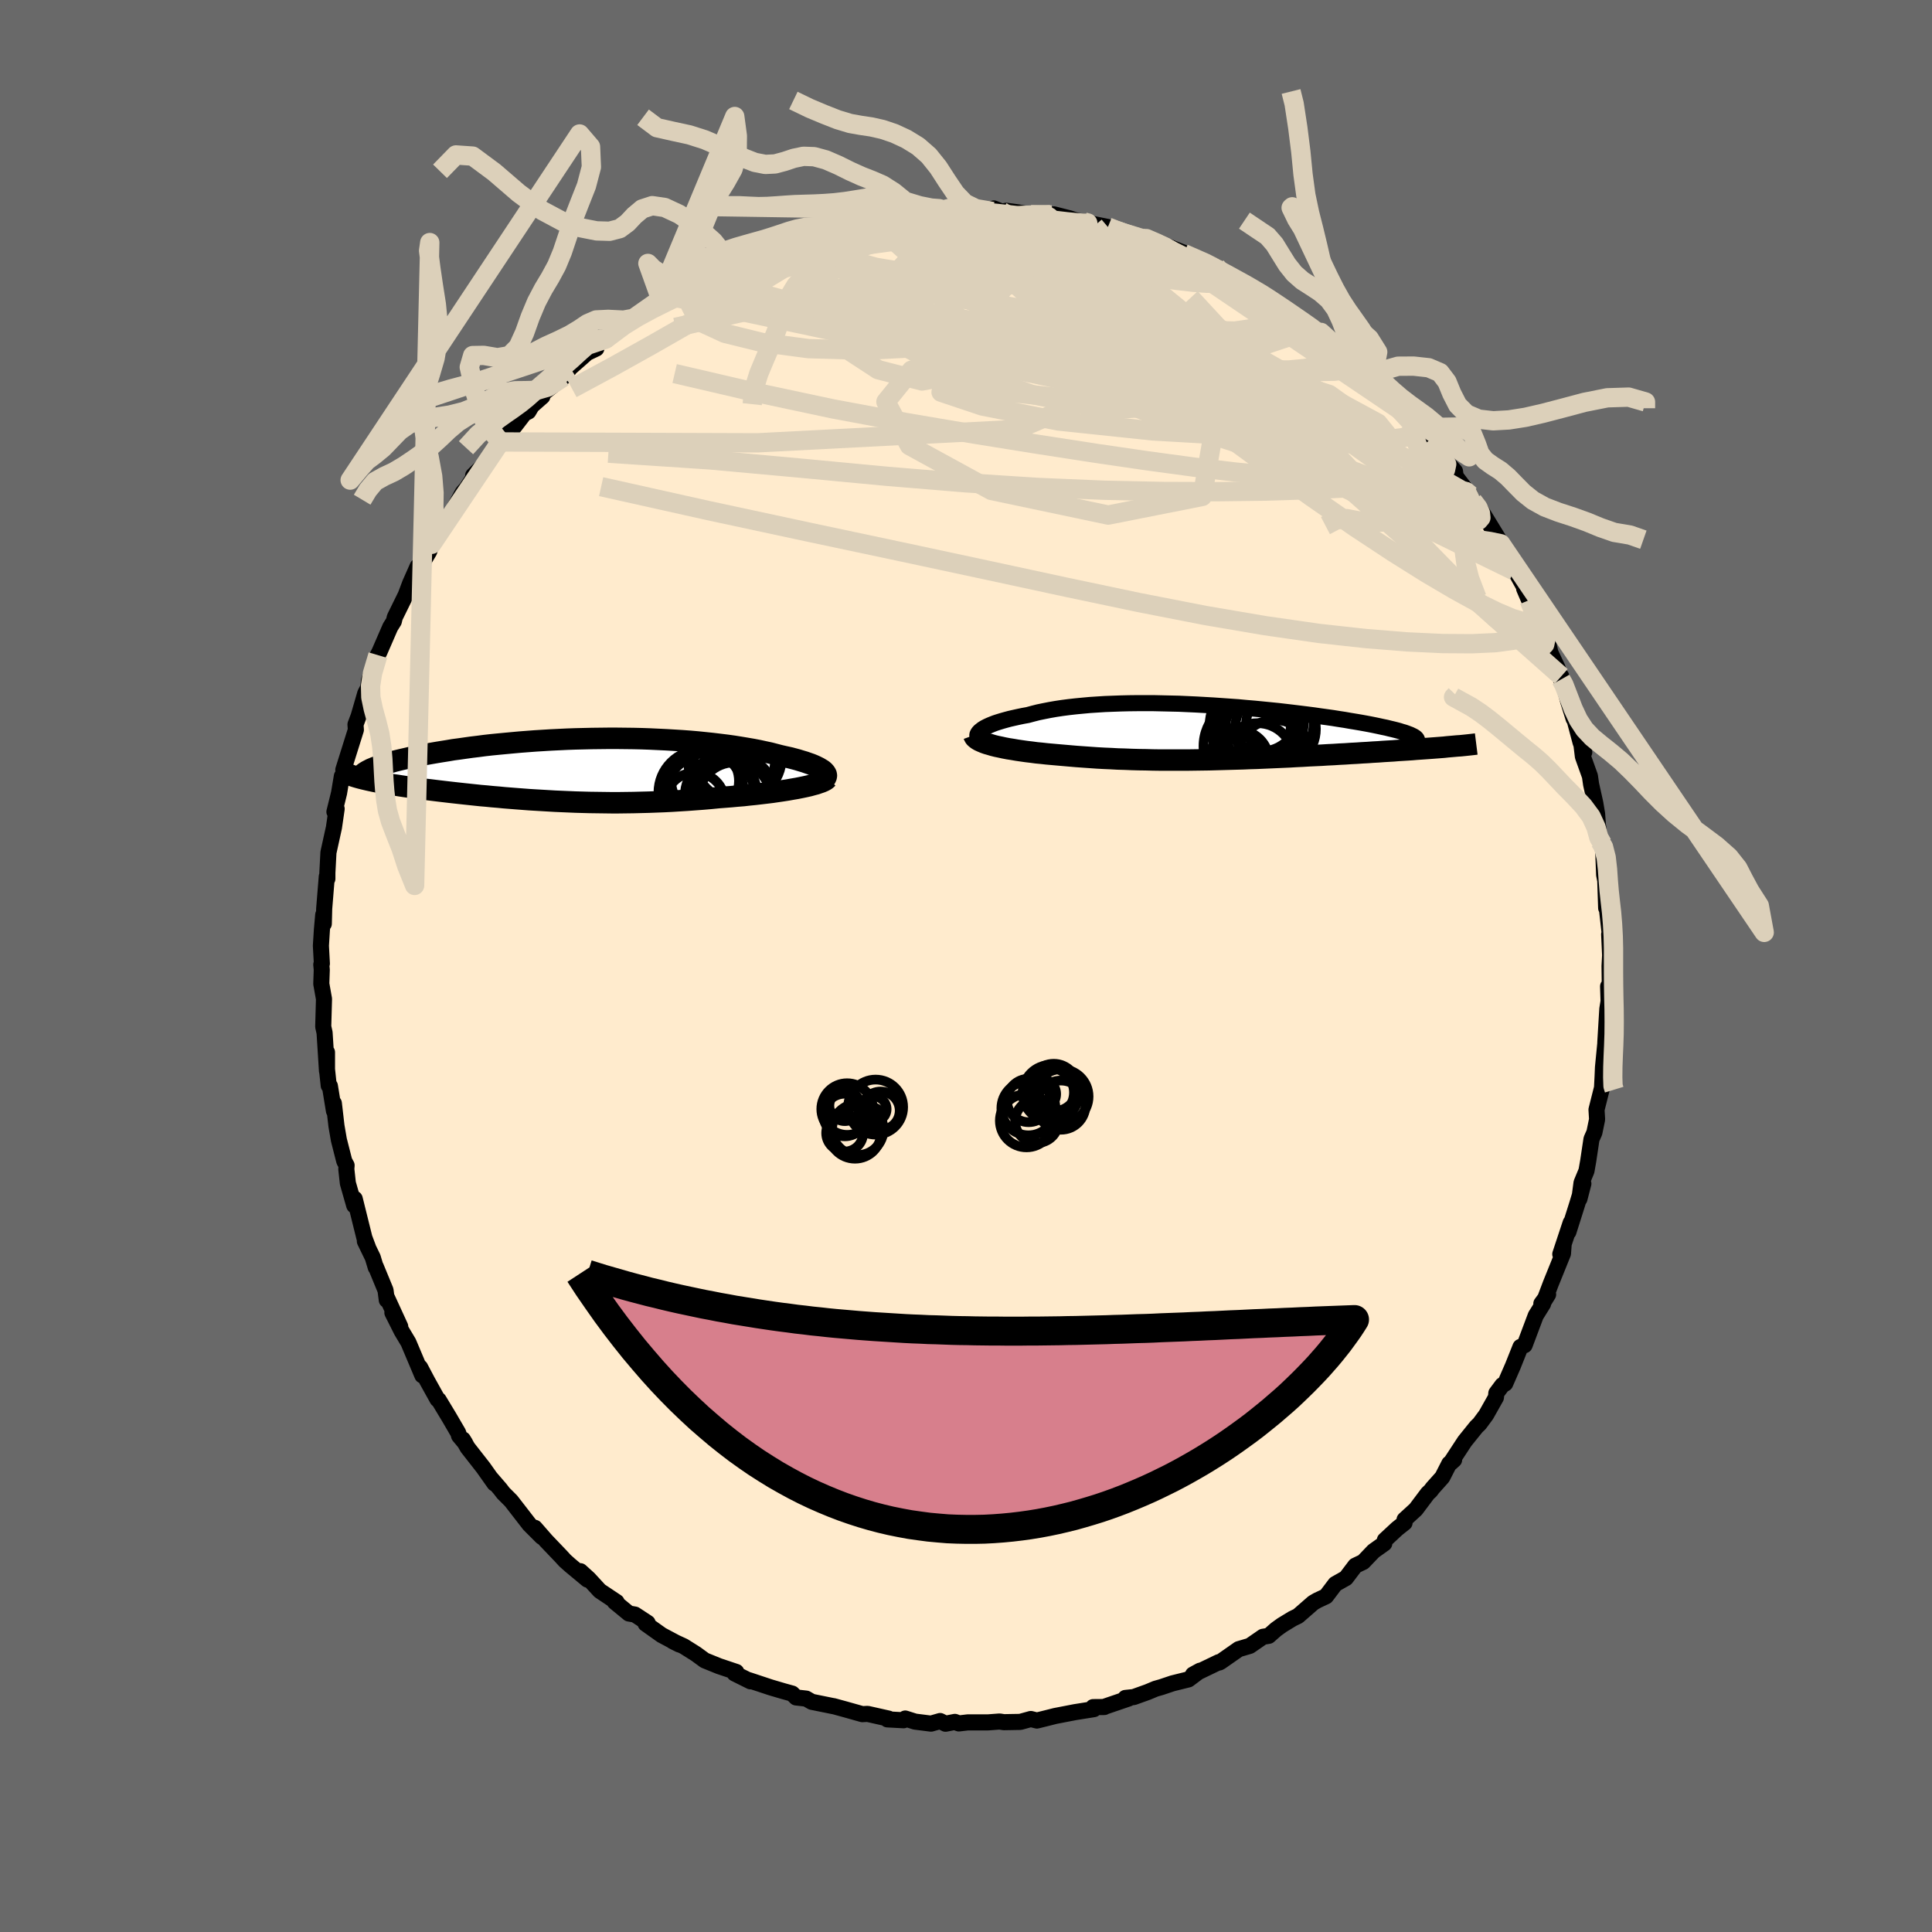 
  <svg viewBox="-100 -100 200 200" xmlns="http://www.w3.org/2000/svg" width="500" height="500" id="face-svg">
    <defs>
      <clipPath id="leftEyeClipPath">
        <polyline points="26.62,0.31 26.51,0.19 26.36,0.07 26.18,-0.04 25.98,-0.16 25.74,-0.28 25.48,-0.4 25.19,-0.52 24.87,-0.63 24.53,-0.75 24.16,-0.86 23.77,-0.98 23.36,-1.09 22.93,-1.2 22.47,-1.3 21.99,-1.41 21.49,-1.54 20.95,-1.68 20.39,-1.8 19.8,-1.93 19.18,-2.05 18.54,-2.16 17.88,-2.27 17.19,-2.38 16.48,-2.48 15.75,-2.57 15,-2.66 14.24,-2.74 13.46,-2.82 12.66,-2.89 11.85,-2.95 11.03,-3 10.2,-3.05 9.36,-3.09 8.51,-3.13 7.66,-3.16 6.8,-3.18 5.94,-3.19 5.07,-3.2 4.21,-3.2 3.35,-3.19 2.49,-3.18 1.63,-3.16 0.78,-3.14 -0.07,-3.11 -0.9,-3.07 -1.73,-3.03 -2.55,-2.98 -3.36,-2.93 -4.15,-2.87 -4.93,-2.81 -5.7,-2.74 -6.45,-2.67 -7.19,-2.6 -7.9,-2.53 -8.61,-2.45 -9.29,-2.36 -9.96,-2.28 -10.6,-2.19 -11.23,-2.1 -11.84,-2.02 -12.42,-1.92 -12.99,-1.83 -13.54,-1.74 -14.06,-1.65 -14.57,-1.56 -15.06,-1.47 -15.53,-1.37 -15.98,-1.28 -16.41,-1.19 -16.83,-1.09 -17.23,-1 -17.6,-0.91 -17.96,-0.82 -18.3,-0.72 -18.63,-0.63 -18.93,-0.54 -19.21,-0.45 -19.48,-0.36 -19.73,-0.27 -21.37,0.95 -21.13,1.01 -20.88,1.07 -20.62,1.13 -20.34,1.19 -20.06,1.25 -19.76,1.31 -19.44,1.37 -19.12,1.43 -18.78,1.49 -18.43,1.55 -18.07,1.61 -17.7,1.66 -17.32,1.72 -16.93,1.78 -16.52,1.84 -16.1,1.9 -15.67,1.96 -15.23,2.02 -14.77,2.08 -14.3,2.13 -13.82,2.19 -13.33,2.25 -12.82,2.31 -12.31,2.37 -11.78,2.43 -11.24,2.49 -10.69,2.55 -10.13,2.61 -9.56,2.67 -8.99,2.73 -8.4,2.78 -7.8,2.84 -7.19,2.89 -6.57,2.95 -5.94,3 -5.31,3.05 -4.66,3.1 -4.01,3.15 -3.35,3.19 -2.67,3.23 -1.99,3.27 -1.31,3.31 -0.61,3.34 0.1,3.37 0.81,3.4 1.53,3.42 2.26,3.44 3,3.45 3.75,3.46 4.5,3.47 5.26,3.47 6.03,3.46 6.8,3.45 7.58,3.43 8.37,3.41 9.16,3.38 9.96,3.35 10.76,3.31 11.56,3.26 12.37,3.21 13.18,3.15 13.99,3.09 14.8,3.02 15.61,2.94 16.26,2.89 16.9,2.84 17.54,2.78 18.17,2.73 18.79,2.66 19.39,2.6 19.99,2.53 20.58,2.46 21.15,2.39 21.7,2.31 22.24,2.23 22.76,2.15 23.26,2.06 23.73,1.98 24.18,1.89" />
      </clipPath>
      <clipPath id="rightEyeClipPath">
        <polyline points="-25.36,-0.1 -25.21,-0.22 -25.04,-0.35 -24.84,-0.47 -24.61,-0.59 -24.35,-0.71 -24.06,-0.83 -23.75,-0.95 -23.41,-1.06 -23.05,-1.17 -22.66,-1.28 -22.25,-1.39 -21.81,-1.49 -21.36,-1.59 -20.88,-1.69 -20.38,-1.78 -19.86,-1.92 -19.31,-2.06 -18.73,-2.18 -18.12,-2.3 -17.49,-2.41 -16.83,-2.51 -16.14,-2.6 -15.43,-2.68 -14.7,-2.75 -13.94,-2.82 -13.17,-2.87 -12.38,-2.92 -11.57,-2.95 -10.75,-2.98 -9.92,-3 -9.07,-3.01 -8.21,-3.01 -7.35,-3.01 -6.47,-2.99 -5.6,-2.97 -4.72,-2.95 -3.84,-2.91 -2.96,-2.87 -2.08,-2.82 -1.2,-2.77 -0.33,-2.71 0.53,-2.65 1.39,-2.59 2.24,-2.51 3.07,-2.44 3.89,-2.36 4.7,-2.28 5.5,-2.2 6.28,-2.11 7.04,-2.02 7.78,-1.93 8.51,-1.84 9.21,-1.75 9.9,-1.65 10.56,-1.56 11.2,-1.47 11.82,-1.37 12.41,-1.28 12.98,-1.18 13.53,-1.09 14.06,-1 14.56,-0.91 15.04,-0.82 15.49,-0.73 15.92,-0.64 16.33,-0.55 16.72,-0.47 17.08,-0.38 17.42,-0.3 17.74,-0.22 18.04,-0.14 18.32,-0.05 18.57,0.02 18.8,0.1 19.01,0.18 19.2,0.25 19.36,0.33 19.51,0.4 19.63,0.47 23.06,1.51 22.7,1.55 22.32,1.58 21.93,1.61 21.54,1.64 21.13,1.67 20.7,1.7 20.27,1.73 19.83,1.76 19.37,1.8 18.91,1.83 18.43,1.86 17.94,1.89 17.45,1.93 16.94,1.96 16.43,1.99 15.9,2.03 15.35,2.06 14.8,2.1 14.24,2.13 13.66,2.17 13.07,2.2 12.48,2.24 11.87,2.27 11.26,2.31 10.63,2.34 10,2.38 9.36,2.41 8.71,2.44 8.06,2.48 7.4,2.51 6.73,2.55 6.05,2.58 5.37,2.61 4.69,2.64 4,2.67 3.31,2.7 2.61,2.72 1.91,2.75 1.2,2.77 0.49,2.79 -0.22,2.81 -0.93,2.83 -1.65,2.85 -2.37,2.86 -3.09,2.87 -3.81,2.88 -4.53,2.88 -5.26,2.88 -5.98,2.88 -6.71,2.88 -7.43,2.87 -8.16,2.85 -8.89,2.84 -9.61,2.82 -10.34,2.79 -11.06,2.77 -11.78,2.73 -12.5,2.7 -13.22,2.66 -13.93,2.61 -14.64,2.56 -15.34,2.51 -16.04,2.45 -16.73,2.39 -17.3,2.34 -17.86,2.29 -18.42,2.24 -18.96,2.18 -19.49,2.13 -20.01,2.06 -20.52,2 -21.01,1.93 -21.49,1.86 -21.95,1.78 -22.4,1.71 -22.82,1.63 -23.23,1.54 -23.62,1.46 -23.98,1.37" />
      </clipPath>
      <filter id="fuzzy">
        <feTurbulence id="turbulence" baseFrequency="0.05" numOctaves="3" type="noise" result="noise" />
        <feDisplacementMap in="SourceGraphic" in2="noise" scale="2" />
      </filter>
      <linearGradient id="rainbowGradient" x1="0%" y1="0%" x2="100%" y2="0%">
        <stop offset="0%" style="stop-color: rgb(80, 68, 68); stop-opacity: 1" />
        <stop offset="50%" style="stop-color: rgb(220, 20, 60); stop-opacity: 1" />
        <stop offset="100%" style="stop-color: rgb(230, 230, 250); stop-opacity: 1" />
      </linearGradient>
    </defs>
    <rect x="-100" y="-100" width="100%" height="100%" fill="rgb(105, 105, 105)" />
    <polyline id="faceContour" points="66.62,0 66.65,2.25 66.47,2.11 66.52,3.65 66.39,4.45 66.18,7.92 66.32,8.55 66.19,7.93 65.94,10.5 65.9,11.45 65.84,12.61 65.85,12.57 65.27,14.87 65.33,15.88 65.05,17.24 64.75,17.92 64.41,20.19 64.23,21.21 63.72,22.44 63.5,24.11 63.91,22.53 63.28,24.62 62.36,27.53 62.6,26.57 61.52,29.83 61.86,28.94 61.8,29.76 60.53,32.9 59.88,34.62 60.26,34 59.56,34.95 59.74,34.97 58.98,36.19 57.83,39.25 57.4,39.43 56.61,41.41 55.82,43.22 55.52,43.39 54.9,44.22 54.86,44.66 53.84,46.47 53.16,47.39 52.83,47.71 51.63,49.2 50.15,51.46 50.53,51.12 50.03,51.51 49.31,52.92 48.3,54.05 48.1,54.32 47.8,54.6 46.56,56.25 45.4,57.31 45.4,57.64 44.63,58.25 43.36,59.43 43.3,59.78 42.19,60.57 41.12,61.69 40.3,62.08 39.33,63.36 38.23,63.98 37.27,65.25 36.37,65.67 35.94,65.92 34.37,67.29 33.81,67.56 32.71,68.23 32.1,68.67 31.34,69.34 30.74,69.44 29.38,70.38 28.23,70.72 26.37,72.02 26.22,72.1 26.16,72.07 23.5,73.35 24.23,72.95 23.03,73.85 21.38,74.26 20.22,74.65 19.62,74.82 18.81,75.16 17.36,75.68 16.5,75.77 16.83,75.83 14.31,76.69 14.32,76.71 13.16,76.72 13.24,76.93 11.29,77.24 9.22,77.64 8.39,77.85 7.34,78.11 6.71,77.95 5.62,78.25 3.92,78.28 3.48,78.21 2.29,78.3 0.19,78.3 -0.74,78.41 -1.15,78.25 -2.12,78.44 -2.68,78.16 -3.62,78.43 -5.28,78.22 -6.29,77.9 -6.46,78.08 -8.14,77.99 -8.01,77.91 -10.19,77.42 -10.73,77.45 -12.47,76.96 -13.71,76.62 -13.7,76.63 -15.97,76.17 -16.54,75.84 -17.59,75.72 -17.99,75.32 -18.86,75.08 -20.22,74.68 -22.48,73.93 -22.31,74.05 -23.96,73.23 -23.78,73.08 -25.57,72.48 -27.05,71.88 -27.95,71.22 -29.22,70.42 -30.35,69.9 -29.67,70.24 -31.51,69.26 -33.17,68.08 -32.96,68 -34.27,67.14 -34.9,67.03 -36.37,65.82 -36.17,65.84 -37.91,64.68 -39.05,63.44 -39.92,62.65 -39.19,63.52 -40.96,62.05 -41.51,61.56 -41.93,61.1 -43.46,59.5 -44.63,58.16 -43.91,59.1 -45.2,57.81 -47.09,55.37 -47.9,54.56 -48.23,54.13 -49.25,52.95 -48.81,53.57 -49.97,51.93 -51.59,49.86 -52.08,49.01 -51.84,49.4 -52.48,48.63 -52.56,48.34 -53.51,46.71 -54.59,44.92 -54.71,44.86 -55.76,42.97 -56.51,41.55 -56.28,42.38 -57.72,38.97 -58.42,37.8 -59.38,35.89 -58.57,37.32 -59.93,34.36 -59.96,34.58 -60.09,33.57 -61.1,31.12 -61.1,31.21 -61.41,30.18 -62.23,28.49 -61.9,29.14 -62.28,28.13 -63.28,24.1 -63.33,24.79 -63.99,22.48 -64.15,21.02 -64.12,20.64 -64.36,20.2 -64.92,18 -65.17,16.55 -65.44,14.21 -65.43,15 -65.85,12.42 -65.97,12.38 -66.18,10.41 -66.15,8.93 -66.15,10.86 -66.4,6.91 -66.4,6.91 -66.54,6.28 -66.46,3.41 -66.74,1.84 -66.69,0.39 -66.74,-0.15 -66.68,-0.25 -66.78,-2.1 -66.68,-3.7 -66.54,-5.3 -66.48,-4.37 -66.44,-5.94 -66.17,-9.27 -66.11,-9.03 -66.11,-9.66 -66,-11.75 -65.43,-14.34 -65.15,-16.27 -65.38,-15.96 -64.9,-17.91 -64.61,-19.65 -64.56,-19.59 -64.29,-20.66 -64.46,-20.31 -63.16,-24.45 -63.2,-25 -62.88,-25.85 -62.68,-26.53 -62.19,-28.22 -61.89,-28.8 -61.79,-29.61 -60.88,-32.18 -61.17,-31.65 -60.72,-32.51 -59.6,-35.09 -59.23,-35.68 -59.13,-36.1 -58,-38.4 -57.55,-39.6 -56.77,-41.36 -56.56,-41.39 -56.53,-41.3 -55.57,-42.91 -55.32,-43.65 -54.15,-45.69 -54.33,-45.54 -53.97,-46.12 -53.21,-46.97 -52.1,-49.01 -51.7,-49.46 -50.96,-50.59 -51.02,-50.78 -49.98,-51.81 -48.2,-54.25 -48.9,-53.4 -47.05,-55.46 -45.98,-56.85 -45.74,-57.18 -45.3,-57.4 -44.95,-57.99 -43.86,-58.95 -43.88,-59.2 -41.68,-60.96 -40.98,-61.92 -39.22,-63.47 -38.27,-63.92 -38.28,-64.49 -37.54,-64.87 -37.31,-64.89 -34.66,-67.03 -34.41,-67.05 -33.68,-67.52 -31.6,-69.02 -30.88,-69.38 -31.94,-68.77 -31.22,-69.25 -28.73,-70.81 -28.28,-70.73 -27.22,-71.54 -27.02,-71.45 -24.65,-72.89 -24.58,-73.05 -22.83,-73.71 -21.23,-74.09 -20.61,-74.32 -20.51,-74.48 -20.34,-74.7 -17.9,-75.47 -16.9,-75.63 -16.88,-75.59 -16.18,-75.87 -15.19,-76.16 -13.16,-76.71 -14.19,-76.56 -10.09,-77.45 -9.75,-77.48 -9.77,-77.63 -9.44,-77.68 -6.94,-77.8 -5.76,-78.06 -5.91,-78.02 -3.18,-78.26 -1.37,-78.49 -3.41,-78.36 -1.29,-78.35 0.19,-78.38 0.13,-78.43 2.77,-78.1 2.89,-78.42 3.7,-78.09 4.18,-78.18 5.36,-78.02 6.71,-77.78 8.72,-77.79 9.1,-77.81 10.75,-77.39 11.43,-77.16 12.57,-76.95 12.81,-76.88 14.69,-76.5 15.22,-76.25 17.03,-75.62 17.15,-75.59 18.68,-75.3 19.7,-74.89 21.22,-74.29 21.03,-74.43 23.12,-73.61 22.54,-73.75 25.9,-72.39 26.11,-72 26.71,-71.85 26.75,-71.61 28.37,-70.86 30.09,-70.02 28.96,-70.59 31.46,-69.07 31.83,-68.85 32.76,-68.21 33.58,-67.49 33.69,-67.45 36.09,-66.02 36.97,-65.15 36.74,-65.59 38.72,-63.67 38.61,-63.85 39.29,-63.08 41.76,-60.91 42.12,-60.94 42.48,-60.33 42.17,-60.51 44.39,-58.48 45.3,-57.5 46,-56.36 46.65,-55.99 46.64,-56.02 47.89,-54.36 49.29,-52.68 50.15,-51.74 50.62,-51.22 50.69,-50.69 52.18,-48.74 51.05,-50.09 52.47,-48.14 53.42,-46.97 53,-47.68 55.18,-44.12 54.59,-44.81 55.36,-43.71 56.74,-40.91 56.23,-42.02 57.88,-39.05 57.78,-39.06 58.29,-37.87 58.83,-37.02 59.55,-35.04 60.25,-33.37 60.12,-34.09 60.5,-32.42 61.24,-30.85 61.59,-29.66 61.62,-29.99 62.34,-27.39 62.9,-25.6 62.87,-25.97 63.62,-23.15 64,-22.13 63.7,-23.01 63.86,-21.69 64.59,-19.65 64.71,-18.81 65.14,-16.88 65.33,-15.75 65.41,-14.67 65.63,-12.9 65.88,-12.65 65.98,-11.54 66.06,-9.44 66.46,-7.39 66.18,-8.69 66.27,-6 66.31,-6.25 66.7,-2.81 66.58,-3.27 66.68,-1.11 66.62,0 66.65,2.25" fill="rgb(255, 235, 205)" stroke="black" stroke-width="1.667" stroke-linejoin="round" filter="url(#fuzzy)" />
    <g transform="translate(26.78 -24.2)">
      <polyline id="rightCountour" points="-25.36,-0.1 -25.21,-0.22 -25.04,-0.35 -24.84,-0.47 -24.61,-0.59 -24.35,-0.71 -24.06,-0.83 -23.75,-0.95 -23.41,-1.06 -23.05,-1.17 -22.66,-1.28 -22.25,-1.39 -21.81,-1.49 -21.36,-1.59 -20.88,-1.69 -20.38,-1.78 -19.86,-1.92 -19.31,-2.06 -18.73,-2.18 -18.12,-2.3 -17.49,-2.41 -16.83,-2.51 -16.14,-2.6 -15.43,-2.68 -14.7,-2.75 -13.94,-2.82 -13.17,-2.87 -12.38,-2.92 -11.57,-2.95 -10.75,-2.98 -9.92,-3 -9.07,-3.01 -8.21,-3.01 -7.35,-3.01 -6.47,-2.99 -5.6,-2.97 -4.72,-2.95 -3.84,-2.91 -2.96,-2.87 -2.08,-2.82 -1.2,-2.77 -0.33,-2.71 0.53,-2.65 1.39,-2.59 2.24,-2.51 3.07,-2.44 3.89,-2.36 4.7,-2.28 5.5,-2.2 6.28,-2.11 7.04,-2.02 7.78,-1.93 8.51,-1.84 9.21,-1.75 9.9,-1.65 10.56,-1.56 11.2,-1.47 11.82,-1.37 12.41,-1.28 12.98,-1.18 13.53,-1.09 14.06,-1 14.56,-0.91 15.04,-0.82 15.49,-0.73 15.92,-0.64 16.33,-0.55 16.72,-0.47 17.08,-0.38 17.42,-0.3 17.74,-0.22 18.04,-0.14 18.32,-0.05 18.57,0.02 18.8,0.1 19.01,0.18 19.2,0.25 19.36,0.33 19.51,0.4 19.63,0.47 23.06,1.51 22.7,1.55 22.32,1.58 21.93,1.61 21.54,1.64 21.13,1.67 20.7,1.7 20.27,1.73 19.83,1.76 19.37,1.8 18.91,1.83 18.43,1.86 17.94,1.89 17.45,1.93 16.94,1.96 16.43,1.99 15.9,2.03 15.35,2.06 14.8,2.1 14.24,2.13 13.66,2.17 13.07,2.2 12.48,2.24 11.87,2.27 11.26,2.31 10.63,2.34 10,2.38 9.36,2.41 8.71,2.44 8.06,2.48 7.4,2.51 6.73,2.55 6.05,2.58 5.37,2.61 4.69,2.64 4,2.67 3.31,2.7 2.61,2.72 1.91,2.75 1.2,2.77 0.49,2.79 -0.22,2.81 -0.93,2.83 -1.65,2.85 -2.37,2.86 -3.09,2.87 -3.81,2.88 -4.53,2.88 -5.26,2.88 -5.98,2.88 -6.71,2.88 -7.43,2.87 -8.16,2.85 -8.89,2.84 -9.61,2.82 -10.34,2.79 -11.06,2.77 -11.78,2.73 -12.5,2.7 -13.22,2.66 -13.93,2.61 -14.64,2.56 -15.34,2.51 -16.04,2.45 -16.73,2.39 -17.3,2.34 -17.86,2.29 -18.42,2.24 -18.96,2.18 -19.49,2.13 -20.01,2.06 -20.52,2 -21.01,1.93 -21.49,1.86 -21.95,1.78 -22.4,1.71 -22.82,1.63 -23.23,1.54 -23.62,1.46 -23.98,1.37" fill="white" stroke="white" stroke-width="0" stroke-linejoin="round" filter="url(#fuzzy)" />
    </g>
    <g transform="translate(-41.23 -20.37)">
      <polyline id="leftCountour" points="26.62,0.31 26.51,0.19 26.36,0.07 26.18,-0.04 25.98,-0.16 25.74,-0.28 25.48,-0.4 25.19,-0.52 24.87,-0.63 24.53,-0.75 24.16,-0.86 23.77,-0.98 23.36,-1.09 22.93,-1.2 22.47,-1.3 21.99,-1.41 21.49,-1.54 20.95,-1.68 20.39,-1.8 19.8,-1.93 19.18,-2.05 18.54,-2.16 17.88,-2.27 17.19,-2.38 16.48,-2.48 15.75,-2.57 15,-2.66 14.24,-2.74 13.46,-2.82 12.66,-2.89 11.85,-2.95 11.03,-3 10.2,-3.05 9.36,-3.09 8.51,-3.13 7.66,-3.16 6.8,-3.18 5.94,-3.19 5.07,-3.2 4.21,-3.2 3.35,-3.19 2.49,-3.18 1.63,-3.16 0.78,-3.14 -0.07,-3.11 -0.9,-3.07 -1.73,-3.03 -2.55,-2.98 -3.36,-2.93 -4.15,-2.87 -4.93,-2.81 -5.7,-2.74 -6.45,-2.67 -7.19,-2.6 -7.9,-2.53 -8.61,-2.45 -9.29,-2.36 -9.96,-2.28 -10.6,-2.19 -11.23,-2.1 -11.84,-2.02 -12.42,-1.92 -12.99,-1.83 -13.54,-1.74 -14.06,-1.65 -14.57,-1.56 -15.06,-1.47 -15.53,-1.37 -15.98,-1.28 -16.41,-1.19 -16.83,-1.09 -17.23,-1 -17.6,-0.91 -17.96,-0.82 -18.3,-0.72 -18.63,-0.63 -18.93,-0.54 -19.21,-0.45 -19.48,-0.36 -19.73,-0.27 -21.37,0.95 -21.13,1.01 -20.88,1.07 -20.62,1.13 -20.34,1.19 -20.06,1.25 -19.76,1.31 -19.44,1.37 -19.12,1.43 -18.78,1.49 -18.43,1.55 -18.07,1.61 -17.7,1.66 -17.32,1.72 -16.93,1.78 -16.52,1.84 -16.1,1.9 -15.67,1.96 -15.23,2.02 -14.77,2.08 -14.3,2.13 -13.82,2.19 -13.33,2.25 -12.82,2.31 -12.31,2.37 -11.78,2.43 -11.24,2.49 -10.69,2.55 -10.13,2.61 -9.56,2.67 -8.99,2.73 -8.4,2.78 -7.8,2.84 -7.19,2.89 -6.57,2.95 -5.94,3 -5.31,3.05 -4.66,3.1 -4.01,3.15 -3.35,3.19 -2.67,3.23 -1.99,3.27 -1.31,3.31 -0.61,3.34 0.1,3.37 0.81,3.4 1.53,3.42 2.26,3.44 3,3.45 3.75,3.46 4.5,3.47 5.26,3.47 6.03,3.46 6.8,3.45 7.58,3.43 8.37,3.41 9.16,3.38 9.96,3.35 10.76,3.31 11.56,3.26 12.37,3.21 13.18,3.15 13.99,3.09 14.8,3.02 15.61,2.94 16.26,2.89 16.9,2.84 17.54,2.78 18.17,2.73 18.79,2.66 19.39,2.6 19.99,2.53 20.58,2.46 21.15,2.39 21.7,2.31 22.24,2.23 22.76,2.15 23.26,2.06 23.73,1.98 24.18,1.89" fill="white" stroke="white" stroke-width="0" stroke-linejoin="round" filter="url(#fuzzy)" />
    </g>
    <g transform="translate(26.78 -24.2)">
      <polyline id="rightUpper" points="-24.96,0.97 -25.16,0.88 -25.32,0.79 -25.45,0.69 -25.54,0.59 -25.59,0.48 -25.61,0.37 -25.6,0.25 -25.55,0.14 -25.47,0.02 -25.36,-0.1 -25.21,-0.22 -25.04,-0.35 -24.84,-0.47 -24.61,-0.59 -24.35,-0.71 -24.06,-0.83 -23.75,-0.95 -23.41,-1.06 -23.05,-1.17 -22.66,-1.28 -22.25,-1.39 -21.81,-1.49 -21.36,-1.59 -20.88,-1.69 -20.38,-1.78 -19.86,-1.92 -19.31,-2.06 -18.73,-2.18 -18.12,-2.3 -17.49,-2.41 -16.83,-2.51 -16.14,-2.6 -15.43,-2.68 -14.7,-2.75 -13.94,-2.82 -13.17,-2.87 -12.38,-2.92 -11.57,-2.95 -10.75,-2.98 -9.92,-3 -9.07,-3.01 -8.21,-3.01 -7.35,-3.01 -6.47,-2.99 -5.6,-2.97 -4.72,-2.95 -3.84,-2.91 -2.96,-2.87 -2.08,-2.82 -1.2,-2.77 -0.33,-2.71 0.53,-2.65 1.39,-2.59 2.24,-2.51 3.07,-2.44 3.89,-2.36 4.7,-2.28 5.5,-2.2 6.28,-2.11 7.04,-2.02 7.78,-1.93 8.51,-1.84 9.21,-1.75 9.9,-1.65 10.56,-1.56 11.2,-1.47 11.82,-1.37 12.41,-1.28 12.98,-1.18 13.53,-1.09 14.06,-1 14.56,-0.91 15.04,-0.82 15.49,-0.73 15.92,-0.64 16.33,-0.55 16.72,-0.47 17.08,-0.38 17.42,-0.3 17.74,-0.22 18.04,-0.14 18.32,-0.05 18.57,0.02 18.8,0.1 19.01,0.18 19.2,0.25 19.36,0.33 19.51,0.4 19.63,0.47 19.73,0.54 19.81,0.61 19.86,0.67 19.9,0.74 19.92,0.8 19.92,0.87 19.9,0.93 19.86,0.99 19.8,1.05 19.72,1.1" fill="none" stroke="black" stroke-width="1.667" stroke-linejoin="round" filter="url(#fuzzy)" />
      <polyline id="rightLower" points="-25.97,0.31 -25.93,0.42 -25.85,0.54 -25.73,0.65 -25.58,0.76 -25.39,0.87 -25.17,0.97 -24.91,1.08 -24.63,1.18 -24.31,1.27 -23.98,1.37 -23.62,1.46 -23.23,1.54 -22.82,1.63 -22.4,1.71 -21.95,1.78 -21.49,1.86 -21.01,1.93 -20.52,2 -20.01,2.06 -19.49,2.13 -18.96,2.18 -18.42,2.24 -17.86,2.29 -17.3,2.34 -16.73,2.39 -16.04,2.45 -15.34,2.51 -14.64,2.56 -13.93,2.61 -13.22,2.66 -12.5,2.7 -11.78,2.73 -11.06,2.77 -10.34,2.79 -9.61,2.82 -8.89,2.84 -8.16,2.85 -7.43,2.87 -6.71,2.88 -5.98,2.88 -5.26,2.88 -4.53,2.88 -3.81,2.88 -3.09,2.87 -2.37,2.86 -1.65,2.85 -0.93,2.83 -0.22,2.81 0.49,2.79 1.2,2.77 1.91,2.75 2.61,2.72 3.31,2.7 4,2.67 4.69,2.64 5.37,2.61 6.05,2.58 6.73,2.55 7.4,2.51 8.06,2.48 8.71,2.44 9.36,2.41 10,2.38 10.63,2.34 11.26,2.31 11.87,2.27 12.48,2.24 13.07,2.2 13.66,2.17 14.24,2.13 14.8,2.1 15.35,2.06 15.9,2.03 16.43,1.99 16.94,1.96 17.45,1.93 17.94,1.89 18.43,1.86 18.91,1.83 19.37,1.8 19.83,1.76 20.27,1.73 20.7,1.7 21.13,1.67 21.54,1.64 21.93,1.61 22.32,1.58 22.7,1.55 23.06,1.51 23.41,1.48 23.75,1.45 24.08,1.42 24.4,1.4 24.7,1.37 24.99,1.34 25.27,1.31 25.54,1.28 25.8,1.25 26.04,1.22" fill="none" stroke="black" stroke-width="2.222" stroke-linejoin="round" filter="url(#fuzzy)" />
      <circle r="4.202" cx="2.645" cy="-0.796" stroke="black" fill="none" stroke-width="1.0" filter="url(#fuzzy)" clip-path="url(#rightEyeClipPath)" /><circle r="4.182" cx="5.26" cy="-0.346" stroke="black" fill="none" stroke-width="1.0" filter="url(#fuzzy)" clip-path="url(#rightEyeClipPath)" /><circle r="3.794" cx="3.81" cy="-1.816" stroke="black" fill="none" stroke-width="1.0" filter="url(#fuzzy)" clip-path="url(#rightEyeClipPath)" /><circle r="4.866" cx="2.67" cy="1.439" stroke="black" fill="none" stroke-width="1.0" filter="url(#fuzzy)" clip-path="url(#rightEyeClipPath)" /><circle r="4.502" cx="3.695" cy="-1.056" stroke="black" fill="none" stroke-width="1.0" filter="url(#fuzzy)" clip-path="url(#rightEyeClipPath)" /><circle r="3.752" cx="3.4" cy="2.814" stroke="black" fill="none" stroke-width="1.0" filter="url(#fuzzy)" clip-path="url(#rightEyeClipPath)" /><circle r="3.73" cx="3.735" cy="-0.206" stroke="black" fill="none" stroke-width="1.0" filter="url(#fuzzy)" clip-path="url(#rightEyeClipPath)" /><circle r="3.828" cx="5.145" cy="2.549" stroke="black" fill="none" stroke-width="1.0" filter="url(#fuzzy)" clip-path="url(#rightEyeClipPath)" /><circle r="3.102" cx="1.47" cy="2.919" stroke="black" fill="none" stroke-width="1.0" filter="url(#fuzzy)" clip-path="url(#rightEyeClipPath)" /><circle r="3.498" cx="5.71" cy="-0.836" stroke="black" fill="none" stroke-width="1.0" filter="url(#fuzzy)" clip-path="url(#rightEyeClipPath)" />
      </g>
    <g transform="translate(-41.23 -20.37)">
      <polyline id="leftUpper" points="25.87,1.38 26.12,1.28 26.32,1.19 26.49,1.09 26.62,0.98 26.71,0.88 26.76,0.77 26.78,0.66 26.76,0.54 26.71,0.43 26.62,0.31 26.51,0.19 26.36,0.07 26.18,-0.04 25.98,-0.16 25.74,-0.28 25.48,-0.4 25.19,-0.52 24.87,-0.63 24.53,-0.75 24.16,-0.86 23.77,-0.98 23.36,-1.09 22.93,-1.2 22.47,-1.3 21.99,-1.41 21.49,-1.54 20.95,-1.68 20.39,-1.8 19.8,-1.93 19.18,-2.05 18.54,-2.16 17.88,-2.27 17.19,-2.38 16.48,-2.48 15.75,-2.57 15,-2.66 14.24,-2.74 13.46,-2.82 12.66,-2.89 11.85,-2.95 11.03,-3 10.2,-3.05 9.36,-3.09 8.51,-3.13 7.66,-3.16 6.8,-3.18 5.94,-3.19 5.07,-3.2 4.21,-3.2 3.35,-3.19 2.49,-3.18 1.63,-3.16 0.78,-3.14 -0.07,-3.11 -0.9,-3.07 -1.73,-3.03 -2.55,-2.98 -3.36,-2.93 -4.15,-2.87 -4.93,-2.81 -5.7,-2.74 -6.45,-2.67 -7.19,-2.6 -7.9,-2.53 -8.61,-2.45 -9.29,-2.36 -9.96,-2.28 -10.6,-2.19 -11.23,-2.1 -11.84,-2.02 -12.42,-1.92 -12.99,-1.83 -13.54,-1.74 -14.06,-1.65 -14.57,-1.56 -15.06,-1.47 -15.53,-1.37 -15.98,-1.28 -16.41,-1.19 -16.83,-1.09 -17.23,-1 -17.6,-0.91 -17.96,-0.82 -18.3,-0.72 -18.63,-0.63 -18.93,-0.54 -19.21,-0.45 -19.48,-0.36 -19.73,-0.27 -19.96,-0.19 -20.17,-0.1 -20.37,-0.02 -20.54,0.07 -20.7,0.15 -20.84,0.23 -20.97,0.31 -21.08,0.39 -21.17,0.46 -21.25,0.54" fill="none" stroke="black" stroke-width="2.222" stroke-linejoin="round" filter="url(#fuzzy)" />
      <polyline id="leftLower" points="26.88,0.95 26.8,1.04 26.66,1.14 26.49,1.23 26.26,1.33 26,1.42 25.71,1.52 25.37,1.61 25.01,1.71 24.61,1.8 24.18,1.89 23.73,1.98 23.26,2.06 22.76,2.15 22.24,2.23 21.7,2.31 21.15,2.39 20.58,2.46 19.99,2.53 19.39,2.6 18.79,2.66 18.17,2.73 17.54,2.78 16.9,2.84 16.26,2.89 15.61,2.94 14.8,3.02 13.99,3.09 13.18,3.15 12.37,3.21 11.56,3.26 10.76,3.31 9.96,3.35 9.16,3.38 8.37,3.41 7.58,3.43 6.8,3.45 6.03,3.46 5.26,3.47 4.5,3.47 3.75,3.46 3,3.45 2.26,3.44 1.53,3.42 0.81,3.4 0.1,3.37 -0.61,3.34 -1.31,3.31 -1.99,3.27 -2.67,3.23 -3.35,3.19 -4.01,3.15 -4.66,3.1 -5.31,3.05 -5.94,3 -6.57,2.95 -7.19,2.89 -7.8,2.84 -8.4,2.78 -8.99,2.73 -9.56,2.67 -10.13,2.61 -10.69,2.55 -11.24,2.49 -11.78,2.43 -12.31,2.37 -12.82,2.31 -13.33,2.25 -13.82,2.19 -14.3,2.13 -14.77,2.08 -15.23,2.02 -15.67,1.96 -16.1,1.9 -16.52,1.84 -16.93,1.78 -17.32,1.72 -17.7,1.66 -18.07,1.61 -18.43,1.55 -18.78,1.49 -19.12,1.43 -19.44,1.37 -19.76,1.31 -20.06,1.25 -20.34,1.19 -20.62,1.13 -20.88,1.07 -21.13,1.01 -21.37,0.95 -21.6,0.89 -21.81,0.83 -22.01,0.77 -22.2,0.71 -22.37,0.65 -22.54,0.59 -22.69,0.52 -22.82,0.46 -22.95,0.4 -23.07,0.34" fill="none" stroke="black" stroke-width="2.222" stroke-linejoin="round" filter="url(#fuzzy)" />
      <circle r="3.792" cx="17.277" cy="3.081" stroke="black" fill="none" stroke-width="1.0" filter="url(#fuzzy)" clip-path="url(#leftEyeClipPath)" /><circle r="3.506" cx="14.222" cy="1.216" stroke="black" fill="none" stroke-width="1.0" filter="url(#fuzzy)" clip-path="url(#leftEyeClipPath)" /><circle r="3.934" cx="17.417" cy="2.566" stroke="black" fill="none" stroke-width="1.0" filter="url(#fuzzy)" clip-path="url(#leftEyeClipPath)" /><circle r="4.888" cx="14.847" cy="3.136" stroke="black" fill="none" stroke-width="1.0" filter="url(#fuzzy)" clip-path="url(#leftEyeClipPath)" /><circle r="3.292" cx="16.077" cy="1.811" stroke="black" fill="none" stroke-width="1.0" filter="url(#fuzzy)" clip-path="url(#leftEyeClipPath)" /><circle r="4.56" cx="17.602" cy="-1.244" stroke="black" fill="none" stroke-width="1.0" filter="url(#fuzzy)" clip-path="url(#leftEyeClipPath)" /><circle r="4.424" cx="13.812" cy="2.416" stroke="black" fill="none" stroke-width="1.0" filter="url(#fuzzy)" clip-path="url(#leftEyeClipPath)" /><circle r="3.628" cx="15.762" cy="2.646" stroke="black" fill="none" stroke-width="1.0" filter="url(#fuzzy)" clip-path="url(#leftEyeClipPath)" /><circle r="4.522" cx="16.952" cy="-1.024" stroke="black" fill="none" stroke-width="1.0" filter="url(#fuzzy)" clip-path="url(#leftEyeClipPath)" /><circle r="3.1" cx="13.182" cy="3.446" stroke="black" fill="none" stroke-width="1.0" filter="url(#fuzzy)" clip-path="url(#leftEyeClipPath)" />
    </g>
    <g id="hairs">
      <polyline points="-1.37,-78.49 -1.92,-78.38 -1,-78.29 0.41,-78.17 1.97,-78.03 3.55,-77.87 5.08,-77.7 6.54,-77.52 7.94,-77.34 9.27,-77.18 10.48,-77.04 11.5,-76.94 12.24,-76.89 12.61,-76.88 12.6,-76.92 12.24,-77.01" fill="none" stroke="rgb(220, 208, 186)" stroke-width="2" stroke-linejoin="round" filter="url(#fuzzy)" /><polyline points="25.9,-72.39 26.15,-72.1 26.44,-71.85 26.77,-71.58 27.05,-71.3 27.16,-71.06 27.03,-70.87 26.63,-70.73 25.93,-70.67 24.9,-70.68 23.53,-70.78 21.8,-70.98 19.67,-71.29 17.05,-71.72 13.87,-72.27 10.1,-72.98 5.74,-73.83 0.83,-74.85 -4.43,-76.05" fill="none" stroke="rgb(220, 208, 186)" stroke-width="2" stroke-linejoin="round" filter="url(#fuzzy)" /><polyline points="52.18,-48.74 51.82,-49.07 52.07,-48.58 52.32,-47.99 52.4,-47.46 52.28,-47.03 51.93,-46.74 51.34,-46.61 50.48,-46.66 49.35,-46.92 47.91,-47.4 46.14,-48.11 44.03,-49.05 41.59,-50.23 38.81,-51.67 35.68,-53.39 32.17,-55.41 28.26,-57.74 23.92,-60.36 19.17,-63.3 14.04,-66.56 8.66,-70.13 3.12,-74.03" fill="none" stroke="rgb(220, 208, 186)" stroke-width="2" stroke-linejoin="round" filter="url(#fuzzy)" /><polyline points="-20.34,-74.7 -18.57,-75.22 -17.58,-75.47 -16.9,-75.63 -16.31,-75.77 -15.72,-75.89 -15.16,-75.99 -14.68,-76.02 -14.36,-75.97 -14.26,-75.82 -14.41,-75.53 -14.8,-75.12 -15.44,-74.57 -16.33,-73.9 -17.5,-73.1 -18.99,-72.15 -20.85,-71.02 -23.15,-69.69 -25.9,-68.1 -29.08,-66.27 -32.65,-64.23 -36.56,-62.05 -40.79,-59.77" fill="none" stroke="rgb(220, 208, 186)" stroke-width="2" stroke-linejoin="round" filter="url(#fuzzy)" /><polyline points="49.29,-52.68 49.76,-51.95 49.64,-51.38 49.01,-50.9 47.9,-50.51 46.33,-50.2 44.29,-49.92 41.77,-49.68 38.73,-49.46 35.12,-49.29 30.89,-49.16 26.02,-49.1 20.49,-49.12 14.3,-49.25 7.46,-49.54 -0.02,-50.02 -8.14,-50.69 -16.93,-51.52 -26.48,-52.39 -37.02,-53.09" fill="none" stroke="rgb(220, 208, 186)" stroke-width="2" stroke-linejoin="round" filter="url(#fuzzy)" /><polyline points="15.22,-76.25 16.5,-75.83 17.46,-75.54 18.38,-75.26 19.24,-74.98 19.99,-74.69 20.61,-74.42 21.11,-74.14 21.46,-73.88 21.64,-73.64 21.61,-73.45 21.35,-73.31 20.85,-73.23 20.09,-73.22 19.08,-73.27 17.8,-73.37 16.25,-73.53 14.41,-73.76 12.23,-74.05 9.68,-74.4 6.71,-74.84 3.27,-75.35 -0.67,-75.97 -5.16,-76.72" fill="none" stroke="rgb(220, 208, 186)" stroke-width="2" stroke-linejoin="round" filter="url(#fuzzy)" /><polyline points="52.18,-48.74 51.7,-49.13 51.59,-48.82 51.24,-48.52 50.48,-48.38 49.24,-48.48 47.48,-48.83 45.17,-49.47 42.28,-50.43 38.76,-51.73 34.59,-53.41 29.78,-55.48 24.29,-57.93 18.1,-60.76 11.1,-63.97 3.22,-67.59 -5.47,-71.69" fill="none" stroke="rgb(220, 208, 186)" stroke-width="2" stroke-linejoin="round" filter="url(#fuzzy)" /><polyline points="58.83,-37.02 59.21,-35.48 58.94,-34.61 58.09,-34.1 56.7,-33.73 54.8,-33.47 52.36,-33.36 49.34,-33.38 45.71,-33.55 41.45,-33.89 36.54,-34.43 30.97,-35.23 24.75,-36.29 17.89,-37.63 10.38,-39.21 2.22,-40.97 -6.65,-42.87 -16.27,-44.91 -26.65,-47.14 -37.77,-49.62" fill="none" stroke="rgb(220, 208, 186)" stroke-width="2" stroke-linejoin="round" filter="url(#fuzzy)" /><polyline points="46,-56.36 46.31,-56.08 46.32,-55.67 46.07,-55.14 45.4,-54.72 44.15,-54.56 42.24,-54.69 39.68,-55.13 36.47,-55.84 32.66,-56.8 28.23,-57.99 23.15,-59.4 17.39,-61.03 10.92,-62.9 3.75,-65.08 -4.13,-67.6 -12.84,-70.46" fill="none" stroke="rgb(220, 208, 186)" stroke-width="2" stroke-linejoin="round" filter="url(#fuzzy)" /><polyline points="-22.83,-73.71 -21.6,-74.02 -20.68,-74.29 -19.71,-74.58 -18.56,-74.9 -17.27,-75.22 -15.92,-75.53 -14.56,-75.83 -13.21,-76.13 -11.85,-76.43 -10.49,-76.72 -9.16,-77.02 -7.89,-77.29 -6.76,-77.53 -5.78,-77.73 -4.99,-77.9 -4.36,-78.03 -3.89,-78.13 -3.61,-78.2 -3.57,-78.24 -3.9,-78.21 -4.66,-78.14 -5.71,-78" fill="none" stroke="rgb(220, 208, 186)" stroke-width="2" stroke-linejoin="round" filter="url(#fuzzy)" /><polyline points="59.55,-35.04 59.92,-34.14 59.99,-33.69 59.91,-33.3 59.67,-33.06 59.22,-33.05 58.53,-33.3 57.59,-33.85 56.36,-34.73 54.82,-36.02 52.94,-37.77 50.69,-40 48.03,-42.72 44.98,-45.91 41.53,-49.54 37.68,-53.62 33.41,-58.2 28.63,-63.36 23.25,-69.17" fill="none" stroke="rgb(220, 208, 186)" stroke-width="2" stroke-linejoin="round" filter="url(#fuzzy)" /><polyline points="-28.28,-70.73 -27.29,-71.32 -26,-71.87 -24.42,-72.46 -22.64,-73.03 -20.76,-73.54 -18.85,-73.99 -16.94,-74.4 -15.04,-74.79 -13.12,-75.17 -11.18,-75.54 -9.27,-75.9 -7.43,-76.25 -5.7,-76.58 -4.11,-76.9 -2.66,-77.21 -1.36,-77.51 -0.18,-77.78 0.87,-78 1.81,-78.15" fill="none" stroke="rgb(220, 208, 186)" stroke-width="2" stroke-linejoin="round" filter="url(#fuzzy)" /><polyline points="-24.65,-72.89 -23.97,-73.19 -22.68,-73.59 -21.29,-73.98 -19.94,-74.35 -18.58,-74.7 -17.17,-75.07 -15.7,-75.43 -14.21,-75.78 -12.75,-76.11 -11.33,-76.44 -9.96,-76.75 -8.66,-77.06 -7.48,-77.36 -6.46,-77.62 -5.64,-77.85 -5.05,-78.01 -4.72,-78.1 -4.77,-78.12 -5.29,-78.08" fill="none" stroke="rgb(220, 208, 186)" stroke-width="2" stroke-linejoin="round" filter="url(#fuzzy)" /><polyline points="52.47,-48.14 53,-47.45 53.25,-46.89 53.3,-46.41 53.06,-46.13 52.5,-46.13 51.61,-46.42 50.34,-47.06 48.66,-48.06 46.53,-49.45 43.92,-51.25 40.81,-53.47 37.18,-56.15 33,-59.34 28.24,-63.06 22.94,-67.3 17.11,-72.05" fill="none" stroke="rgb(220, 208, 186)" stroke-width="2" stroke-linejoin="round" filter="url(#fuzzy)" /><polyline points="14.69,-76.5 15.46,-76.19 16.32,-75.88 17.08,-75.62 17.72,-75.39 18.19,-75.17 18.44,-74.97 18.44,-74.8 18.19,-74.65 17.67,-74.54 16.83,-74.46 15.6,-74.45 13.93,-74.51 11.78,-74.65 9.13,-74.87 6,-75.17 2.42,-75.56 -1.5,-76.06 -5.64,-76.67" fill="none" stroke="rgb(220, 208, 186)" stroke-width="2" stroke-linejoin="round" filter="url(#fuzzy)" /><polyline points="6.71,-77.78 8.01,-77.74 8.6,-77.54 8.7,-77.21 8.31,-76.78 7.41,-76.26 6,-75.65 4.06,-74.95 1.55,-74.13 -1.64,-73.19 -5.59,-72.1 -10.37,-70.85 -16.03,-69.41 -22.62,-67.79 -30.08,-66.11" fill="none" stroke="rgb(220, 208, 186)" stroke-width="2" stroke-linejoin="round" filter="url(#fuzzy)" /><polyline points="36.97,-65.15 37.22,-64.97 37.66,-64.4 37.93,-63.8 38,-63.23 37.78,-62.73 37.22,-62.35 36.3,-62.06 35.03,-61.85 33.42,-61.7 31.43,-61.63 29.05,-61.66 26.25,-61.81 22.99,-62.06 19.26,-62.42 15.03,-62.88 10.25,-63.44 4.89,-64.14 -1.03,-64.98 -7.5,-66 -14.53,-67.17 -22.26,-68.39" fill="none" stroke="rgb(220, 208, 186)" stroke-width="2" stroke-linejoin="round" filter="url(#fuzzy)" /><polyline points="-31.22,-69.25 -29.35,-70.26 -27.91,-70.84 -26.41,-71.33 -24.71,-71.84 -22.8,-72.35 -20.72,-72.85 -18.56,-73.3 -16.37,-73.7 -14.17,-74.06 -11.98,-74.39 -9.78,-74.71 -7.58,-75.01 -5.41,-75.3 -3.29,-75.58 -1.24,-75.86 0.72,-76.15 2.6,-76.43 4.37,-76.72 6.02,-76.98 7.46,-77.22 8.56,-77.48" fill="none" stroke="rgb(220, 208, 186)" stroke-width="2" stroke-linejoin="round" filter="url(#fuzzy)" /><polyline points="-37.31,-64.89 -35.41,-66.31 -33.95,-67.21 -32.47,-68.01 -30.95,-68.77 -29.42,-69.49 -27.83,-70.2 -26.14,-70.94 -24.33,-71.71 -22.47,-72.49 -20.63,-73.27 -18.9,-74.01 -17.31,-74.71 -15.88,-75.35 -14.62,-75.9 -13.52,-76.36 -12.7,-76.69 -12.56,-76.83" fill="none" stroke="rgb(220, 208, 186)" stroke-width="2" stroke-linejoin="round" filter="url(#fuzzy)" /><polyline points="-9.77,-77.63 -8.78,-77.68 -7.26,-77.74 -5.67,-77.76 -4.06,-77.74 -2.44,-77.69 -0.85,-77.58 0.73,-77.43 2.34,-77.25 3.98,-77.04 5.65,-76.81 7.31,-76.57 8.93,-76.33 10.49,-76.1 11.98,-75.87 13.4,-75.66 14.72,-75.49 15.89,-75.35 16.87,-75.25 17.63,-75.19 18.16,-75.16 18.45,-75.16 18.44,-75.23 18.05,-75.39" fill="none" stroke="rgb(220, 208, 186)" stroke-width="2" stroke-linejoin="round" filter="url(#fuzzy)" /><polyline points="47.89,-54.36 48.88,-53.08 49.26,-52.25 49.16,-51.67 48.66,-51.26 47.8,-50.96 46.61,-50.75 45.09,-50.59 43.23,-50.48 41.01,-50.42 38.39,-50.43 35.36,-50.53 31.9,-50.76 28,-51.12 23.63,-51.64 18.76,-52.3 13.35,-53.09 7.39,-54.01 0.86,-55.06 -6.21,-56.26 -13.77,-57.67 -21.75,-59.37 -30.16,-61.33" fill="none" stroke="rgb(220, 208, 186)" stroke-width="2" stroke-linejoin="round" filter="url(#fuzzy)" /><polyline points="38.61,-63.85 39.41,-62.91 39.78,-62.13 39.33,-61.72 38.13,-61.57 36.3,-61.54 33.86,-61.61 30.72,-61.83 26.82,-62.28 22.09,-62.98 16.5,-63.93 10.02,-65.09 2.56,-66.44 -5.97,-68 -15.69,-69.78" fill="none" stroke="rgb(220, 208, 186)" stroke-width="2" stroke-linejoin="round" filter="url(#fuzzy)" /><polyline points="58.29,-37.87 58.7,-36.88 58.79,-36.03 58.46,-35.63 57.71,-35.64 56.56,-35.98 54.99,-36.64 52.99,-37.62 50.54,-38.97 47.62,-40.69 44.21,-42.83 40.27,-45.43 35.77,-48.55 30.65,-52.21 24.91,-56.42 18.62,-61.15 11.89,-66.35 4.83,-72.05" fill="none" stroke="rgb(220, 208, 186)" stroke-width="2" stroke-linejoin="round" filter="url(#fuzzy)" /><polyline points="-5.91,-78.02 -3.9,-78.21 -2.95,-78.3 -2.44,-78.3 -2.02,-78.24 -1.66,-78.14 -1.43,-77.99 -1.42,-77.8 -1.69,-77.56 -2.28,-77.26 -3.18,-76.89 -4.43,-76.44 -6.04,-75.9 -8.07,-75.25 -10.56,-74.5 -13.56,-73.65 -17.14,-72.68 -21.39,-71.56 -26.41,-70.23" fill="none" stroke="rgb(220, 208, 186)" stroke-width="2" stroke-linejoin="round" filter="url(#fuzzy)" /><polyline points="26.71,-71.85 6.97,-72.95 -6.62,-70.55 -8.17,-68.2 -4.43,-65.84 -1.4,-63.23 -1.46,-61.15 -4.55,-60.56 -9.1,-61.73 -12.79,-64.14 -13.48,-66.86 -10.18,-68.95 -3.27,-69.53 5.92,-68.03 15.77,-64.46 24.83,-59.58 31.7,-54.76 34.55,-51.8 30.92,-53.26 22.09,-61.35 36.09,-66.02" fill="none" stroke="rgb(220, 208, 186)" stroke-width="2" stroke-linejoin="round" filter="url(#fuzzy)" /><polyline points="52.18,-48.74 27.51,-62.82 27.79,-64.21 27.07,-63.87 22.95,-63.07 18.3,-61.69 15.05,-60.27 13.94,-59.45 15.31,-59.3 19.25,-59.38 25.2,-59.16 31.71,-58.55 36.84,-58.01 39,-58.16 37.59,-59.17 32.97,-60.64 26.22,-62.15 19.58,-64.04 15.57,-67.61 -1.37,-78.49" fill="none" stroke="rgb(220, 208, 186)" stroke-width="2" stroke-linejoin="round" filter="url(#fuzzy)" /><polyline points="-48.2,-54.25 -21.57,-54.16 5.31,-55.55 14.76,-59.59 14.04,-63.17 9.45,-64.72 3.22,-64.66 -3.75,-64.08 -10.5,-63.74 -16.31,-63.91 -21.08,-64.54 -24.95,-65.49 -27.67,-66.74 -28.49,-68.31 -26.92,-70.25 -23.62,-72.32 -19.55,-74.14 -9.77,-77.63" fill="none" stroke="rgb(220, 208, 186)" stroke-width="2" stroke-linejoin="round" filter="url(#fuzzy)" /><polyline points="-6.94,-77.8 -16.57,-69.62 -5.03,-63.42 6.82,-59.16 14.82,-57.57 19.83,-57.93 22.63,-59.21 23.38,-60.69 22.12,-61.97 19.03,-62.91 14.45,-63.48 9.06,-63.7 3.89,-63.68 0.06,-63.59 -1.46,-63.6 -0.15,-63.66 4.07,-63.49 10.83,-62.68 19.08,-61.16 26.77,-59.63 30.8,-59.66 27.77,-62.96 16.41,-69.49 0.44,-75.73 -13.16,-76.71" fill="none" stroke="rgb(220, 208, 186)" stroke-width="2" stroke-linejoin="round" filter="url(#fuzzy)" /><polyline points="61.62,-29.99 38.05,-50.87 21.82,-56.17 7.68,-61.64 -0.73,-67.06 -3.99,-70.99 -4.45,-73.26 -3.8,-74.25 -2.91,-74.22 -2.48,-73.27 -2.94,-71.8 -3.5,-70.56 -2.04,-70.18 2.7,-70.39 6.5,-70.93 -13.16,-76.71" fill="none" stroke="rgb(220, 208, 186)" stroke-width="2" stroke-linejoin="round" filter="url(#fuzzy)" /><polyline points="-1.29,-78.35 -11.24,-67.23 4.25,-64.42 20.69,-60.74 32.01,-57.34 36.48,-56.28 34.94,-57.32 29.5,-59.04 21.98,-60.66 13.35,-62.41 4.56,-64.53 -2.14,-66.19 -3.09,-65.83 5.06,-62.71 21.91,-58.26 40.47,-53.89 56.74,-40.91" fill="none" stroke="rgb(220, 208, 186)" stroke-width="2" stroke-linejoin="round" filter="url(#fuzzy)" /><polyline points="14.69,-76.5 12.68,-74.79 18.67,-66.7 25.76,-56.05 24.46,-48.61 14.72,-46.68 2.63,-49.23 -5.85,-53.87 -8.29,-58.41 -5.65,-61.67 -0.46,-63.51 4.71,-64.51 8.03,-65.36 8.79,-66.45 7.57,-67.63 6.23,-68.3 7.1,-67.87 11.48,-66.07 18.21,-63.26 23.7,-60.34 24.59,-58.06 21.96,-56.38 19.87,-57.13 -3.41,-78.36" fill="none" stroke="rgb(220, 208, 186)" stroke-width="2" stroke-linejoin="round" filter="url(#fuzzy)" /><polyline points="9.1,-77.81 -5.29,-73.98 -5.44,-73 -8.63,-71.14 -11.17,-68.84 -9.3,-67.06 -4.03,-66.01 1.92,-65.38 7.25,-64.76 12.25,-63.96 17.17,-62.93 21.02,-61.7 22.22,-60.3 20.3,-58.97 16.73,-58.47 13.56,-59.77 11.78,-62.39 16.46,-60.59 56.74,-40.91" fill="none" stroke="rgb(220, 208, 186)" stroke-width="2" stroke-linejoin="round" filter="url(#fuzzy)" /><polyline points="0.13,-78.43 33.13,-58.02 36.27,-52.9 26.34,-54.89 16.01,-59.78 10.05,-64.45 7.52,-67.29 6.09,-68.17 4.39,-67.78 2.35,-66.81 0.54,-65.61 -0.51,-64.37 -0.67,-63.46 -0.19,-63.55 0.64,-65.17 1.88,-68.03 4.27,-70.54 8.83,-70.36 14.69,-65.95 12.74,-60.1 -30.88,-69.38" fill="none" stroke="rgb(220, 208, 186)" stroke-width="2" stroke-linejoin="round" filter="url(#fuzzy)" /><polyline points="-21.23,-74.09 12.61,-66.26 31.53,-57.79 34.9,-54.96 28.95,-54.84 19.36,-55.39 9.57,-56.42 1.69,-57.97 -2.58,-59.4 -1.77,-59.93 4.67,-59.37 15.57,-58.19 27.95,-56.92 38.16,-55.76 43.53,-55.1 42.65,-56.19 33.01,-61.41 3.7,-78.09" fill="none" stroke="rgb(220, 208, 186)" stroke-width="2" stroke-linejoin="round" filter="url(#fuzzy)" /><polyline points="50.69,-28.07 50.47,-27.84 51.29,-27.39 52.31,-26.83 53.27,-26.19 54.2,-25.49 55.13,-24.74 56.07,-23.96 57.01,-23.18 57.92,-22.43 58.79,-21.73 59.58,-21.04 60.33,-20.3 61.11,-19.48 61.97,-18.57 62.94,-17.59 63.91,-16.55 64.71,-15.47 65.22,-14.36 65.51,-13.3 65.88,-12.65" fill="none" stroke="rgb(220, 208, 186)" stroke-width="2" stroke-linejoin="round" filter="url(#fuzzy)" /><polyline points="-3.41,-78.36 -2.78,-78.4 -3.59,-78.46 -4.79,-78.7 -6.02,-79.07 -7.21,-79.4 -8.31,-79.58 -9.36,-79.59 -10.38,-79.48 -11.42,-79.31 -12.5,-79.14 -13.6,-79.01 -14.69,-78.93 -15.74,-78.88 -16.74,-78.85 -17.71,-78.82 -18.66,-78.76 -19.61,-78.69 -20.55,-78.63 -21.48,-78.61 -22.42,-78.65 -23.45,-78.7 -24.63,-78.7 -25.85,-78.63 -26.59,-78.62 -3.18,-78.26 -4.99,-78.35 -6.25,-79.12 -7.47,-80.11 -8.63,-80.85 -9.71,-81.32 -10.81,-81.75 -11.99,-82.28 -13.24,-82.9 -14.51,-83.45 -15.72,-83.78 -16.83,-83.82 -17.83,-83.61 -18.79,-83.29 -19.76,-83.03 -20.78,-82.98 -21.86,-83.19 -23.01,-83.64 -24.23,-84.24 -25.56,-84.89 -27.04,-85.53 -28.64,-86.04 -30.3,-86.4 -31.99,-86.78 -33.43,-87.86" fill="none" stroke="rgb(220, 208, 186)" stroke-width="2" stroke-linejoin="round" filter="url(#fuzzy)" /><polyline points="-6.94,-77.8 -8.58,-77.66 -9.44,-77.4 -10.19,-76.89 -11.04,-76.1 -11.98,-75.14 -12.93,-74.2 -13.84,-73.38 -14.68,-72.74 -15.48,-72.23 -16.23,-71.75 -16.95,-71.18 -17.62,-70.44 -18.21,-69.46 -18.72,-68.29 -19.18,-66.98 -19.67,-65.62 -20.22,-64.23 -20.83,-62.82 -21.45,-61.33 -21.97,-59.67 -22.13,-58.16" fill="none" stroke="rgb(220, 208, 186)" stroke-width="2" stroke-linejoin="round" filter="url(#fuzzy)" /><polyline points="65.63,-12.9 65.99,-12.33 66.27,-11.24 66.41,-10.01 66.49,-8.85 66.58,-7.77 66.7,-6.68 66.83,-5.54 66.93,-4.34 67,-3.09 67.03,-1.83 67.03,-0.56 67.03,0.69 67.04,1.94 67.06,3.2 67.09,4.47 67.1,5.76 67.09,7.02 67.05,8.22 67,9.35 66.96,10.46 66.95,11.53 66.98,12.41 67.1,12.8" fill="none" stroke="rgb(220, 208, 186)" stroke-width="2" stroke-linejoin="round" filter="url(#fuzzy)" /><polyline points="-32.78,-70.57 -31.64,-71.28 -30.34,-71.97 -29.18,-72.46 -28.12,-72.85 -27.06,-73.25 -25.98,-73.65 -24.87,-74.04 -23.79,-74.4 -22.75,-74.7 -21.79,-74.97 -20.89,-75.22 -20.03,-75.49 -19.18,-75.77 -18.32,-76.06 -17.47,-76.3 -16.63,-76.46 -15.75,-76.52 -14.82,-76.57 -13.81,-76.69 -12.55,-76.94 -10.09,-77.45 -1.21,-69.47 -2.85,-70.11 -4.27,-70.74 -5.45,-71.31 -6.53,-71.76 -7.52,-72.03 -8.46,-72.18 -9.38,-72.34 -10.38,-72.62 -11.46,-73.02 -12.58,-73.43 -13.67,-73.71 -14.68,-73.88 -15.61,-74.09 -16.49,-74.47 -17.41,-74.94 -18.55,-75.11 -20.34,-74.7 -24.58,-73.05 -26.14,-75.01 -28.02,-76.69 -29.69,-77.82 -31.19,-78.52 -32.48,-78.71 -33.52,-78.37 -34.33,-77.69 -35.04,-76.93 -35.85,-76.33 -36.9,-76.06 -38.25,-76.1 -39.87,-76.42 -41.74,-77.06 -43.89,-78.21 -46.31,-80.01 -48.83,-82.18 -51.07,-83.84 -52.8,-83.96 -54.45,-82.27" fill="none" stroke="rgb(220, 208, 186)" stroke-width="2" stroke-linejoin="round" filter="url(#fuzzy)" /><polyline points="-15.16,-67.89 -15.67,-68.42 -16.62,-68.74 -17.6,-68.79 -18.48,-68.88 -19.34,-69.09 -20.27,-69.35 -21.3,-69.58 -22.42,-69.72 -23.59,-69.79 -24.76,-69.8 -25.89,-69.74 -26.96,-69.62 -28.05,-69.47 -29.27,-69.29 -30.7,-69.07 -31.94,-68.77 -23.94,-87.94 -23.67,-85.93 -23.69,-84.09 -24.12,-82.49 -24.88,-81.13 -25.74,-79.76 -26.54,-78.2 -27.24,-76.49 -27.87,-74.8 -28.53,-73.33 -29.28,-72.19 -30.21,-71.5 -31.3,-71.46 -32.37,-72.16 -32.93,-72.73 -31.6,-69.02 -34.41,-67.05 -35.44,-66.86 -37.04,-66.94 -38.29,-66.88 -39.19,-66.49 -40.03,-65.92 -41.03,-65.32 -42.22,-64.74 -43.5,-64.16 -44.72,-63.53 -45.81,-62.84 -46.74,-62.15 -47.59,-61.54 -48.47,-61.06 -49.48,-60.71 -50.66,-60.41 -51.97,-60.1 -53.39,-59.72 -54.87,-59.28 -56.43,-58.84 -57.84,-58.39 -58.32,-57.89 -37.31,-64.89 -37.74,-64.9 -38.36,-64.81 -39.06,-64.39 -39.89,-63.67 -40.86,-62.78 -41.93,-61.85 -42.98,-60.96 -43.93,-60.14 -44.75,-59.42 -45.46,-58.79 -46.14,-58.24 -46.87,-57.71 -47.69,-57.14 -48.62,-56.48 -49.58,-55.76 -50.51,-55.01 -51.76,-53.65" fill="none" stroke="rgb(220, 208, 186)" stroke-width="2" stroke-linejoin="round" filter="url(#fuzzy)" /><polyline points="-40.98,-61.92 -42.19,-61.14 -43.41,-60.4 -44.37,-59.74 -45.21,-59.22 -46.05,-58.86 -46.98,-58.58 -48.02,-58.29 -49.16,-57.95 -50.36,-57.52 -51.54,-56.97 -52.61,-56.29 -53.56,-55.49 -54.43,-54.66 -55.31,-53.86 -56.24,-53.11 -57.23,-52.41 -58.23,-51.74 -59.23,-51.15 -60.24,-50.68 -61.17,-50.16 -61.91,-49.27 -62.51,-48.27" fill="none" stroke="rgb(220, 208, 186)" stroke-width="2" stroke-linejoin="round" filter="url(#fuzzy)" /><polyline points="-41.68,-60.96 -43.28,-59.93 -44.47,-59.59 -45.6,-59.56 -46.65,-59.55 -47.63,-59.39 -48.59,-59.02 -49.59,-58.5 -50.71,-57.91 -51.98,-57.4 -53.42,-57.04 -54.94,-56.8 -56.4,-56.54 -57.64,-56.1 -58.64,-55.4 -59.49,-54.52 -60.35,-53.63 -61.25,-52.89 -62.04,-52.3 -62.68,-51.58 -63.75,-50.3 -40,-86.13 -38.87,-84.81 -38.78,-82.71 -39.29,-80.77 -39.99,-79 -40.67,-77.26 -41.25,-75.52 -41.79,-73.91 -42.37,-72.51 -43.03,-71.29 -43.75,-70.09 -44.46,-68.74 -45.11,-67.19 -45.7,-65.54 -46.36,-64.09 -47.26,-63.18 -48.5,-62.97 -49.92,-63.21 -51.07,-63.19 -51.42,-61.99 -50.81,-59.34 -49.82,-56.3 -48.2,-54.25 -55.32,-43.65 -54.92,-45.21 -55.04,-46.41 -55.09,-47.61 -55.07,-48.99 -55.21,-50.7 -55.57,-52.66 -55.99,-54.69 -56.24,-56.6 -56.21,-58.31 -55.89,-59.86 -55.42,-61.35 -54.96,-62.92 -54.67,-64.64 -54.64,-66.53 -54.83,-68.49 -55.13,-70.4 -55.4,-72.24 -55.63,-74.05 -55.51,-74.89 -57.08,-8.34 -57.88,-10.32 -58.47,-12.13 -59.07,-13.65 -59.57,-14.95 -59.89,-16.09 -60.06,-17.13 -60.17,-18.12 -60.25,-19.14 -60.31,-20.24 -60.37,-21.44 -60.48,-22.73 -60.68,-24.04 -61.01,-25.35 -61.36,-26.62 -61.61,-27.82 -61.64,-29 -61.44,-30.3 -60.88,-32.18" fill="none" stroke="rgb(220, 208, 186)" stroke-width="2" stroke-linejoin="round" filter="url(#fuzzy)" /><polyline points="61.59,-29.66 61.89,-29.13 62.37,-27.89 62.86,-26.62 63.39,-25.49 64.03,-24.51 64.82,-23.67 65.75,-22.9 66.76,-22.1 67.82,-21.21 68.87,-20.2 69.93,-19.12 71,-17.99 72.12,-16.87 73.34,-15.76 74.69,-14.66 76.18,-13.57 77.68,-12.45 78.98,-11.3 79.9,-10.14 80.49,-8.99 81.14,-7.78 82.12,-6.25 82.63,-3.48 55.36,-43.71 54.26,-43.94 53.06,-44.12 52.02,-44.64 51.16,-45.27 50.41,-45.9 49.69,-46.4 48.85,-46.67 47.78,-46.68 46.49,-46.48 45.02,-46.2 43.47,-45.97 41.95,-45.92 40.58,-46.09 39.41,-46.31 38.34,-46.18 37.21,-45.59" fill="none" stroke="rgb(220, 208, 186)" stroke-width="2" stroke-linejoin="round" filter="url(#fuzzy)" /><polyline points="46.64,-56.02 49.01,-55.76 51.28,-55.8 52.41,-55.1 52.85,-54.02 53.2,-53.03 53.76,-52.33 54.5,-51.8 55.32,-51.28 56.1,-50.62 56.88,-49.82 57.71,-48.98 58.7,-48.19 59.91,-47.52 61.31,-46.98 62.82,-46.49 64.29,-45.96 65.67,-45.39 67.1,-44.89 68.75,-44.61 70.12,-44.13" fill="none" stroke="rgb(220, 208, 186)" stroke-width="2" stroke-linejoin="round" filter="url(#fuzzy)" /><polyline points="52.89,-38.13 52.12,-40.15 51.77,-41.54 51.6,-42.82 51.37,-44.01 51.01,-45.07 50.6,-46 50.21,-46.85 49.92,-47.72 49.7,-48.62 49.45,-49.54 49.05,-50.45 48.45,-51.34 47.68,-52.27 46.94,-53.37 46.47,-54.64 46.31,-55.79 46,-56.36 42.17,-60.51 42.64,-61.17 42.21,-61.55 41.43,-62.15 40.6,-63.05 39.89,-64.2 39.34,-65.49 38.84,-66.8 38.28,-68 37.56,-68.98 36.7,-69.73 35.76,-70.35 34.82,-70.95 33.98,-71.69 33.25,-72.61 32.59,-73.67 31.95,-74.71 31.22,-75.55 30.22,-76.22 28.82,-77.16" fill="none" stroke="rgb(220, 208, 186)" stroke-width="2" stroke-linejoin="round" filter="url(#fuzzy)" /><polyline points="42.48,-60.33 42.48,-61.55 42.22,-63.17 41.63,-64.65 40.92,-65.88 40.2,-66.9 39.51,-67.87 38.84,-68.9 38.19,-70.06 37.55,-71.33 36.92,-72.65 36.3,-73.92 35.66,-75.07 34.95,-76.15 34.23,-77.31 33.66,-78.49 33.77,-78.59 42.12,-60.94 43.29,-61.68 44.73,-62.09 46.34,-62.1 47.9,-61.93 49.07,-61.43 49.79,-60.48 50.29,-59.26 50.9,-58.07 51.81,-57.15 53.07,-56.61 54.57,-56.44 56.2,-56.53 57.91,-56.8 59.74,-57.22 61.77,-57.75 64.02,-58.35 66.38,-58.82 68.6,-58.89 70.34,-58.39 70.34,-57.74" fill="none" stroke="rgb(220, 208, 186)" stroke-width="2" stroke-linejoin="round" filter="url(#fuzzy)" /><polyline points="42.12,-60.94 42.62,-63.56 41.75,-64.95 40.76,-65.84 39.9,-66.64 39.14,-67.46 38.42,-68.41 37.78,-69.61 37.24,-71.11 36.81,-72.82 36.41,-74.56 36,-76.26 35.57,-77.95 35.18,-79.81 34.89,-81.94 34.66,-84.3 34.35,-86.76 33.97,-89.25 33.65,-90.53" fill="none" stroke="rgb(220, 208, 186)" stroke-width="2" stroke-linejoin="round" filter="url(#fuzzy)" /><polyline points="22.54,-73.75 24.73,-72.79 25.82,-72.24 26.57,-71.83 27.31,-71.43 28.09,-71 28.91,-70.55 29.74,-70.07 30.58,-69.57 31.41,-69.04 32.24,-68.49 33.09,-67.92 33.95,-67.33 34.85,-66.71 35.76,-66.07 36.63,-65.43 37.44,-64.8 38.16,-64.2 38.76,-63.64 39.29,-63.08 38.61,-63.85 38.16,-64.15 37.33,-64.65 36.4,-65.08 35.37,-65.46 34.28,-65.75 33.2,-65.97 32.14,-66.1 31.08,-66.14 30,-66.05 28.9,-65.88 27.84,-65.73 26.86,-65.75 26.01,-65.99 25.25,-66.4 24.51,-66.82 23.68,-67.09 22.68,-67.13 21.54,-67 20.39,-66.77 19.38,-66.42 18.8,-65.82 36.74,-65.59 38.04,-64.4 38.93,-63.66 39.88,-62.97 40.86,-62.3 41.76,-61.67 42.55,-61.03 43.32,-60.34 44.12,-59.6 44.99,-58.85 45.9,-58.15 46.79,-57.51 47.66,-56.88 48.53,-56.15 49.43,-55.24 50.38,-54.18 51.3,-53.23 52.09,-52.71 18.68,-75.3 19.7,-74.86 20.61,-74.42 21.48,-73.96 22.4,-73.5 23.37,-73.01 24.35,-72.52 25.28,-72.05 26.16,-71.6 26.99,-71.15 27.81,-70.7 28.62,-70.21 29.42,-69.69 30.22,-69.12 31.01,-68.52 31.82,-67.9 32.63,-67.28 33.48,-66.65 34.36,-66 35.24,-65.31 36.08,-64.58 36.83,-63.82 37.49,-63.04 37.85,-62.59" fill="none" stroke="rgb(220, 208, 186)" stroke-width="2" stroke-linejoin="round" filter="url(#fuzzy)" /><polyline points="-12.67,-68.38 -10.38,-69.48 -9.33,-70.09 -8.61,-70.55 -7.83,-70.91 -6.94,-71.27 -5.96,-71.74 -4.98,-72.31 -4.03,-72.92 -3.13,-73.54 -2.28,-74.15 -1.46,-74.77 -0.61,-75.36 0.28,-75.9 1.19,-76.35 2.1,-76.72 2.98,-77.03 3.83,-77.31 4.71,-77.55 5.74,-77.7 7.04,-77.75 8.72,-77.79" fill="none" stroke="rgb(220, 208, 186)" stroke-width="2" stroke-linejoin="round" filter="url(#fuzzy)" /><polyline points="2.77,-78.1 1.02,-78.4 -0.11,-78.95 -1.09,-79.97 -1.98,-81.29 -2.87,-82.67 -3.85,-83.89 -4.96,-84.86 -6.18,-85.61 -7.43,-86.19 -8.65,-86.6 -9.8,-86.86 -10.88,-87.02 -12,-87.22 -13.29,-87.61 -14.74,-88.18 -16.17,-88.78 -17.87,-89.6" fill="none" stroke="rgb(220, 208, 186)" stroke-width="2" stroke-linejoin="round" filter="url(#fuzzy)" />
    </g>
    
        <g id="pointNose">
          <g id="rightNose"><circle r="2.248" cx="6.486" cy="13.92" stroke="black" fill="none" stroke-width="1.0" filter="url(#fuzzy)" /><circle r="2.916" cx="8.782" cy="13.152" stroke="black" fill="none" stroke-width="1.0" filter="url(#fuzzy)" /><circle r="2.456" cx="9.086" cy="12.576" stroke="black" fill="none" stroke-width="1.0" filter="url(#fuzzy)" /><circle r="2.546" cx="9.83" cy="14.404" stroke="black" fill="none" stroke-width="1.0" filter="url(#fuzzy)" /><circle r="2.8" cx="6.462" cy="14.728" stroke="black" fill="none" stroke-width="1.0" filter="url(#fuzzy)" /><circle r="1.6" cx="7.734" cy="13.256" stroke="black" fill="none" stroke-width="1.0" filter="url(#fuzzy)" /><circle r="2.758" cx="6.262" cy="16.016" stroke="black" fill="none" stroke-width="1.0" filter="url(#fuzzy)" /><circle r="2.824" cx="9.866" cy="13.504" stroke="black" fill="none" stroke-width="1.0" filter="url(#fuzzy)" /><circle r="2.252" cx="7.334" cy="16.072" stroke="black" fill="none" stroke-width="1.0" filter="url(#fuzzy)" /><circle r="2.55" cx="8.626" cy="13.092" stroke="black" fill="none" stroke-width="1.0" filter="url(#fuzzy)" /></g>
          <g id="leftNose"><circle r="2.706" cx="-11.49" cy="17.242" stroke="black" fill="none" stroke-width="1.0" filter="url(#fuzzy)" /><circle r="2.674" cx="-12.306" cy="14.81" stroke="black" fill="none" stroke-width="1.0" filter="url(#fuzzy)" /><circle r="1.304" cx="-9.522" cy="14.814" stroke="black" fill="none" stroke-width="1.0" filter="url(#fuzzy)" /><circle r="2.848" cx="-9.354" cy="14.606" stroke="black" fill="none" stroke-width="1.0" filter="url(#fuzzy)" /><circle r="1.914" cx="-12.562" cy="17.294" stroke="black" fill="none" stroke-width="1.0" filter="url(#fuzzy)" /><circle r="1.596" cx="-12.546" cy="14.462" stroke="black" fill="none" stroke-width="1.0" filter="url(#fuzzy)" /><circle r="2.206" cx="-12.546" cy="15.426" stroke="black" fill="none" stroke-width="1.0" filter="url(#fuzzy)" /><circle r="1.066" cx="-9.738" cy="15.69" stroke="black" fill="none" stroke-width="1.0" filter="url(#fuzzy)" /><circle r="2.662" cx="-11.202" cy="16.91" stroke="black" fill="none" stroke-width="1.0" filter="url(#fuzzy)" /><circle r="1.978" cx="-8.842" cy="14.974" stroke="black" fill="none" stroke-width="1.0" filter="url(#fuzzy)" /></g>
        </g>
      
    <g id="mouth">
      <polyline points="-40,31.87 -39.08,33.28 -38.14,34.64 -37.21,35.96 -36.27,37.23 -35.32,38.46 -34.37,39.65 -33.41,40.79 -32.45,41.9 -31.49,42.96 -30.52,43.98 -29.55,44.96 -28.57,45.9 -27.6,46.8 -26.61,47.66 -25.63,48.49 -24.64,49.28 -23.66,50.03 -22.67,50.74 -21.68,51.42 -20.68,52.06 -19.69,52.67 -18.69,53.24 -17.7,53.78 -16.7,54.29 -15.71,54.76 -14.71,55.2 -13.72,55.61 -12.73,55.99 -11.73,56.34 -10.74,56.66 -9.75,56.95 -8.76,57.21 -7.78,57.44 -6.79,57.64 -5.81,57.82 -4.83,57.96 -3.85,58.09 -2.88,58.18 -1.91,58.26 -0.95,58.3 0.01,58.32 0.97,58.32 1.92,58.3 2.87,58.25 3.81,58.18 4.75,58.09 5.68,57.98 6.61,57.85 7.53,57.7 8.44,57.53 9.35,57.34 10.25,57.13 11.14,56.91 12.03,56.66 12.91,56.4 13.78,56.13 14.64,55.84 15.5,55.53 16.34,55.21 17.18,54.87 18.01,54.52 18.83,54.16 19.63,53.79 20.43,53.4 21.22,53.01 22,52.6 22.77,52.18 23.53,51.75 24.27,51.32 25.01,50.87 25.73,50.42 26.44,49.96 27.14,49.49 27.83,49.01 28.5,48.53 29.16,48.05 29.81,47.56 30.44,47.06 31.06,46.56 31.67,46.06 32.26,45.55 32.84,45.05 33.41,44.54 33.95,44.03 34.49,43.51 35.01,43 35.51,42.49 36,41.98 36.47,41.48 36.92,40.97 37.36,40.47 37.78,39.97 38.18,39.47 38.57,38.98 38.93,38.49 39.28,38.01 39.62,37.53 39.93,37.06 40.22,36.6 40.22,36.6 39.42,36.63 38.62,36.66 37.82,36.69 37.02,36.72 36.21,36.75 35.41,36.79 34.61,36.82 33.81,36.86 33,36.89 32.2,36.93 31.4,36.96 30.6,37 29.8,37.03 28.99,37.07 28.19,37.11 27.39,37.14 26.59,37.18 25.78,37.22 24.98,37.25 24.18,37.29 23.38,37.32 22.57,37.36 21.77,37.39 20.97,37.42 20.17,37.45 19.37,37.49 18.56,37.52 17.76,37.54 16.96,37.57 16.16,37.6 15.35,37.62 14.55,37.65 13.75,37.67 12.95,37.69 12.15,37.71 11.34,37.73 10.54,37.74 9.74,37.76 8.94,37.77 8.13,37.78 7.33,37.79 6.53,37.79 5.73,37.8 4.93,37.8 4.12,37.8 3.32,37.79 2.52,37.79 1.72,37.78 0.91,37.77 0.11,37.75 -0.69,37.74 -1.49,37.72 -2.29,37.69 -3.1,37.66 -3.9,37.64 -4.7,37.6 -5.5,37.57 -6.31,37.53 -7.11,37.48 -7.91,37.43 -8.71,37.38 -9.51,37.33 -10.32,37.27 -11.12,37.21 -11.92,37.14 -12.72,37.07 -13.53,37 -14.33,36.92 -15.13,36.83 -15.93,36.75 -16.73,36.65 -17.54,36.56 -18.34,36.45 -19.14,36.35 -19.94,36.24 -20.75,36.12 -21.55,36 -22.35,35.87 -23.15,35.74 -23.96,35.61 -24.76,35.46 -25.56,35.32 -26.36,35.16 -27.16,35.01 -27.97,34.84 -28.77,34.67 -29.57,34.5 -30.37,34.32 -31.18,34.13 -31.98,33.93 -32.78,33.74 -33.58,33.53 -34.38,33.32 -35.19,33.1 -35.99,32.87 -36.79,32.64 -37.59,32.41 -38.4,32.16 -39.2,31.91" fill="rgb(215,127,140)" stroke="black" stroke-width="3" stroke-linejoin="round" filter="url(#fuzzy)" />
    </g>
  </svg>
  